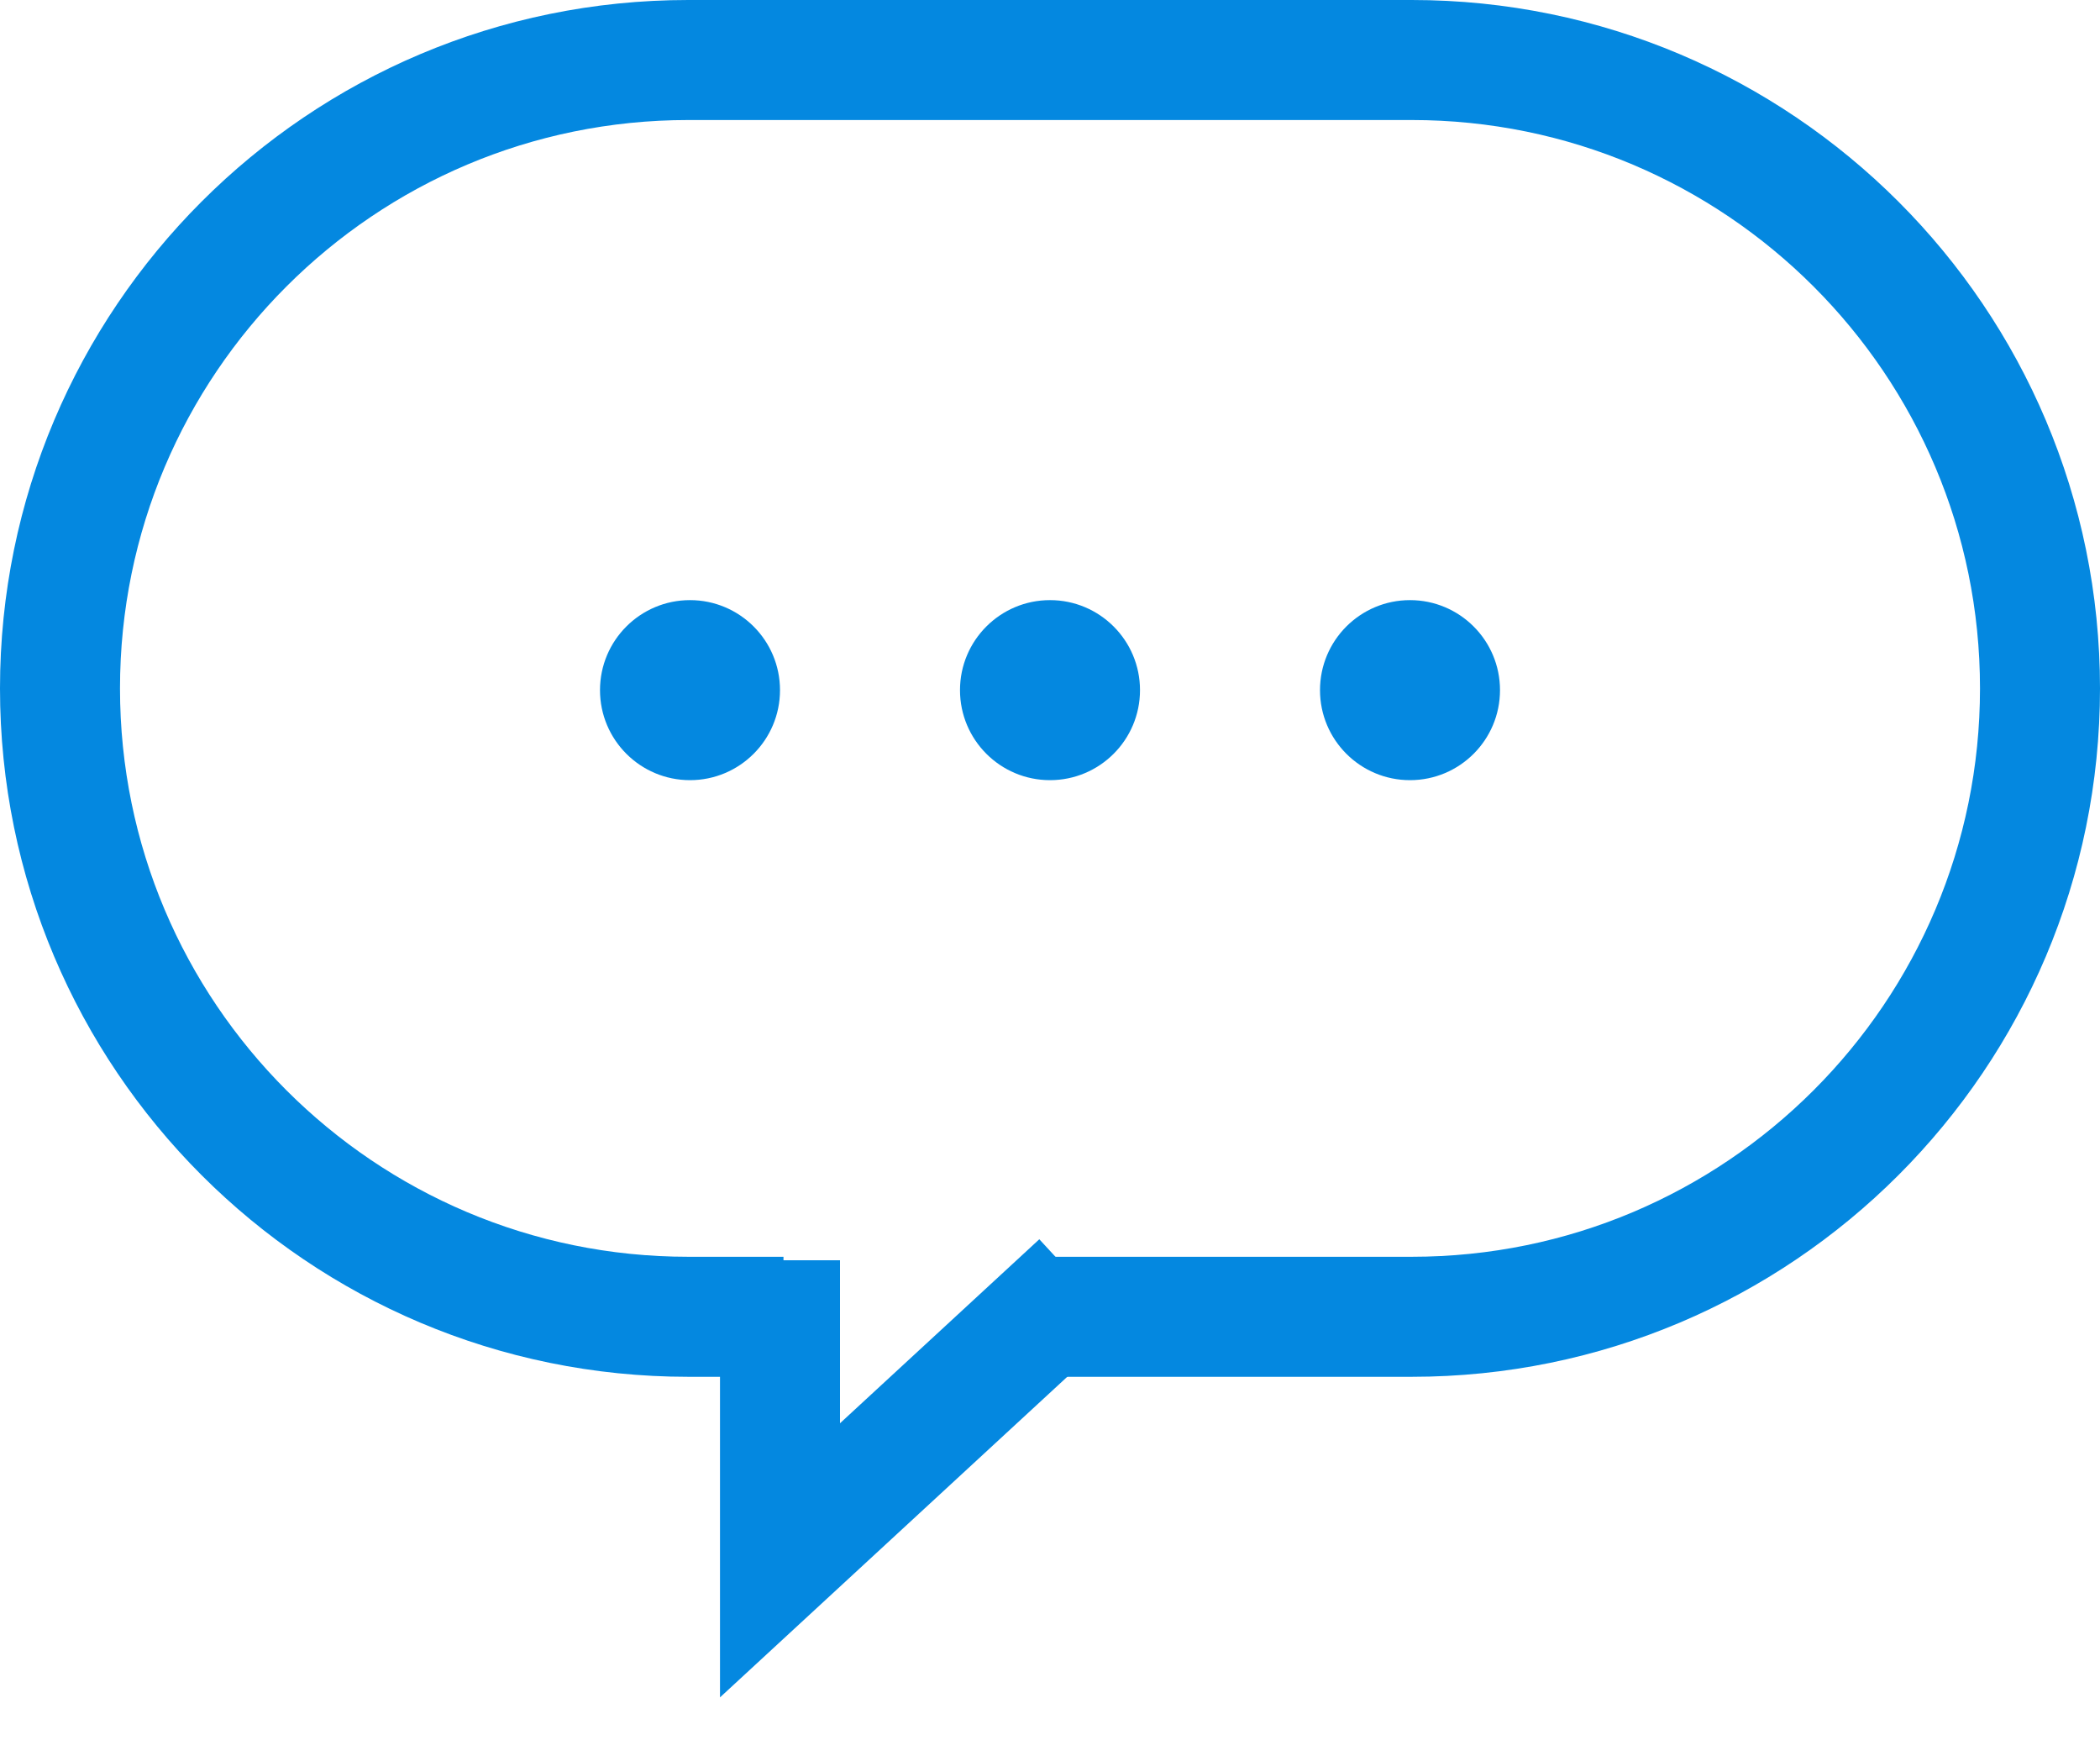 <svg width="35" height="29" viewBox="0 0 35 29" fill="none" xmlns="http://www.w3.org/2000/svg">
<path d="M13.058 21.942H11.471C5.688 21.942 1 17.254 1 11.471C1 5.688 5.688 1 11.471 1H23.529C29.312 1 34 5.688 34 11.471C34 17.254 29.312 21.942 23.529 21.942H17.5" stroke="#0488E0" stroke-width="2"/>
<path d="M13 21V26L18 21.385" stroke="#0488E0" stroke-width="2"/>
<circle cx="11.5" cy="11.5" r="1.5" fill="#0488E0"/>
<circle cx="17.5" cy="11.5" r="1.5" fill="#0488E0"/>
<circle cx="23.5" cy="11.5" r="1.5" fill="#0488E0"/>
</svg>
